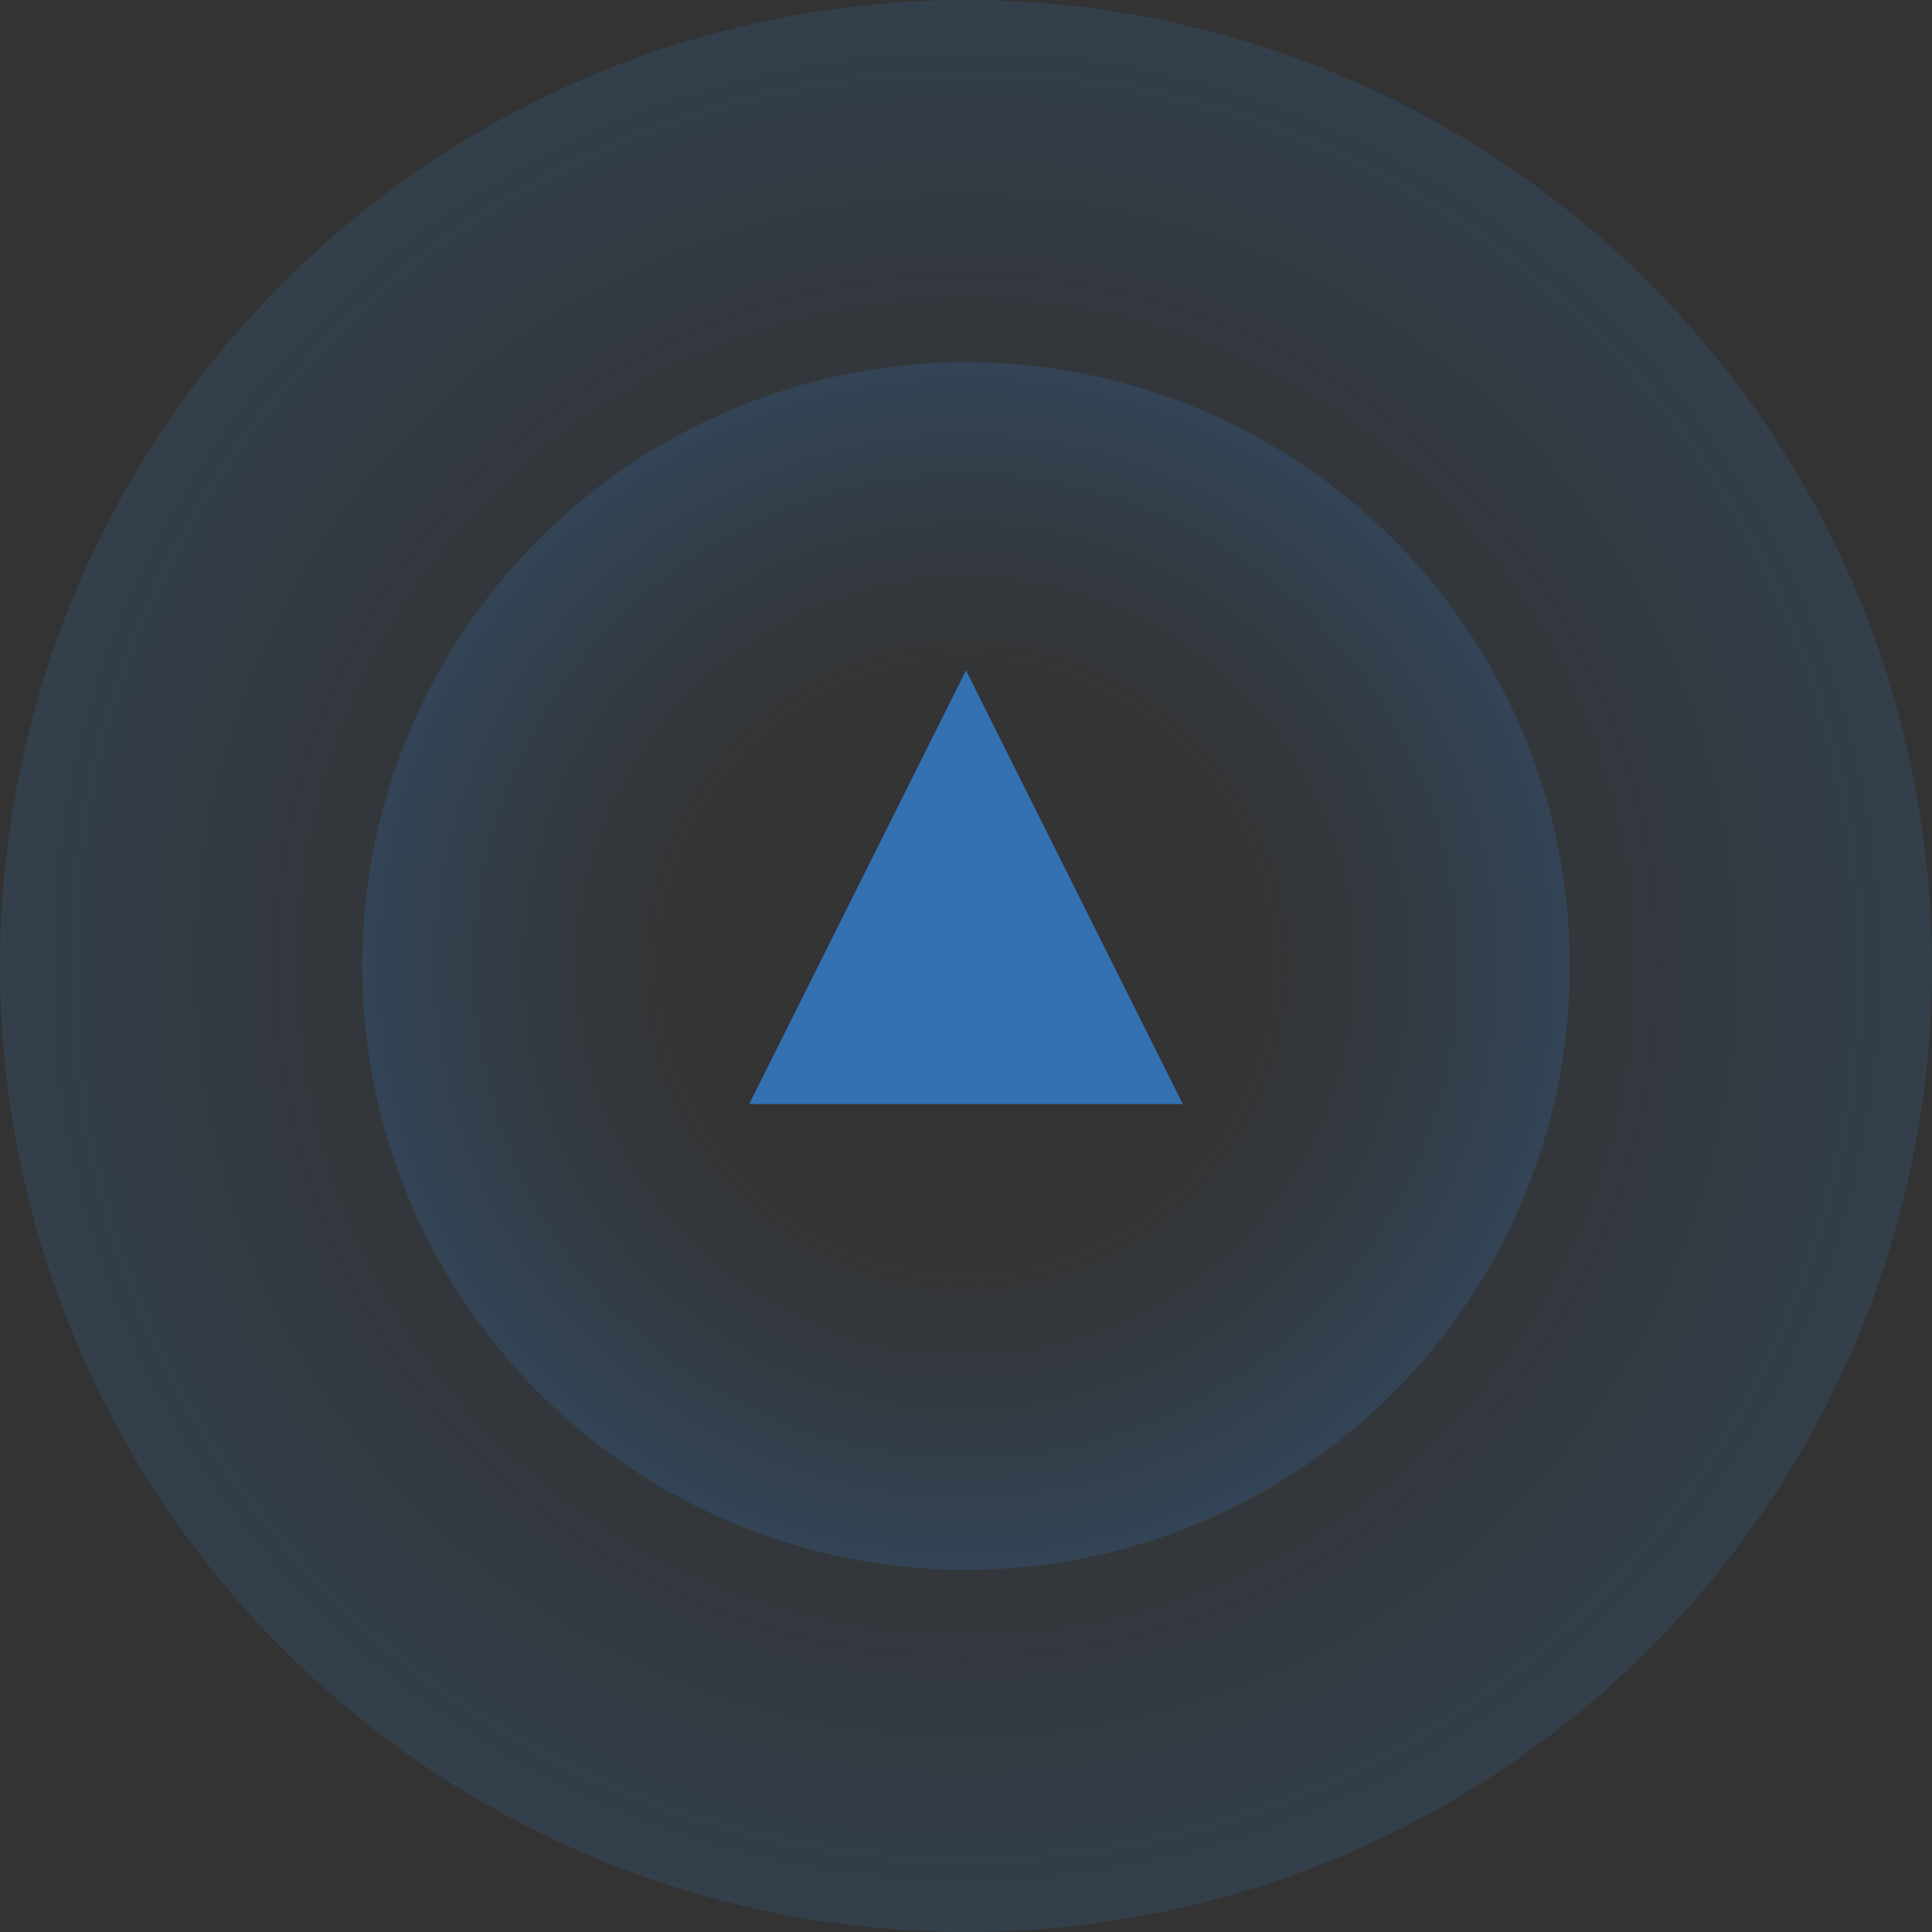 <svg width="49" height="49" viewBox="0 0 49 49" xmlns="http://www.w3.org/2000/svg" xmlns:xlink="http://www.w3.org/1999/xlink"><rect x="0" y="0" width="49" height="49" fill="#333333" stroke="none"/><title>29C762EE-8472-427D-8BA0-3000CF6B9A1D</title><defs><radialGradient fx="50%" fy="50%" r="92.51%" id="b"><stop stop-color="#ED0060" stop-opacity="0" offset="0%"/><stop stop-color="#3371B2" stop-opacity="0" offset="24.713%"/><stop stop-color="#3371B2" offset="100%"/></radialGradient><path id="a" d="M24.5 17L30 28H19z"/><mask id="c" x="-1" y="-1" width="13" height="13"><path fill="#fff" d="M18 16h13v13H18z"/><use xlink:href="#a"/></mask></defs><g fill="none" fill-rule="evenodd"><circle fill="url(#b)" opacity=".5" cx="24.5" cy="24.5" r="24.5"/><circle fill="url(#b)" opacity=".6" cx="24.5" cy="24.5" r="15.313"/><use fill="#3371B2" xlink:href="#a"/><use stroke="#FFF" mask="url(#c)" stroke-width="2" xlink:href="#a"/></g></svg>